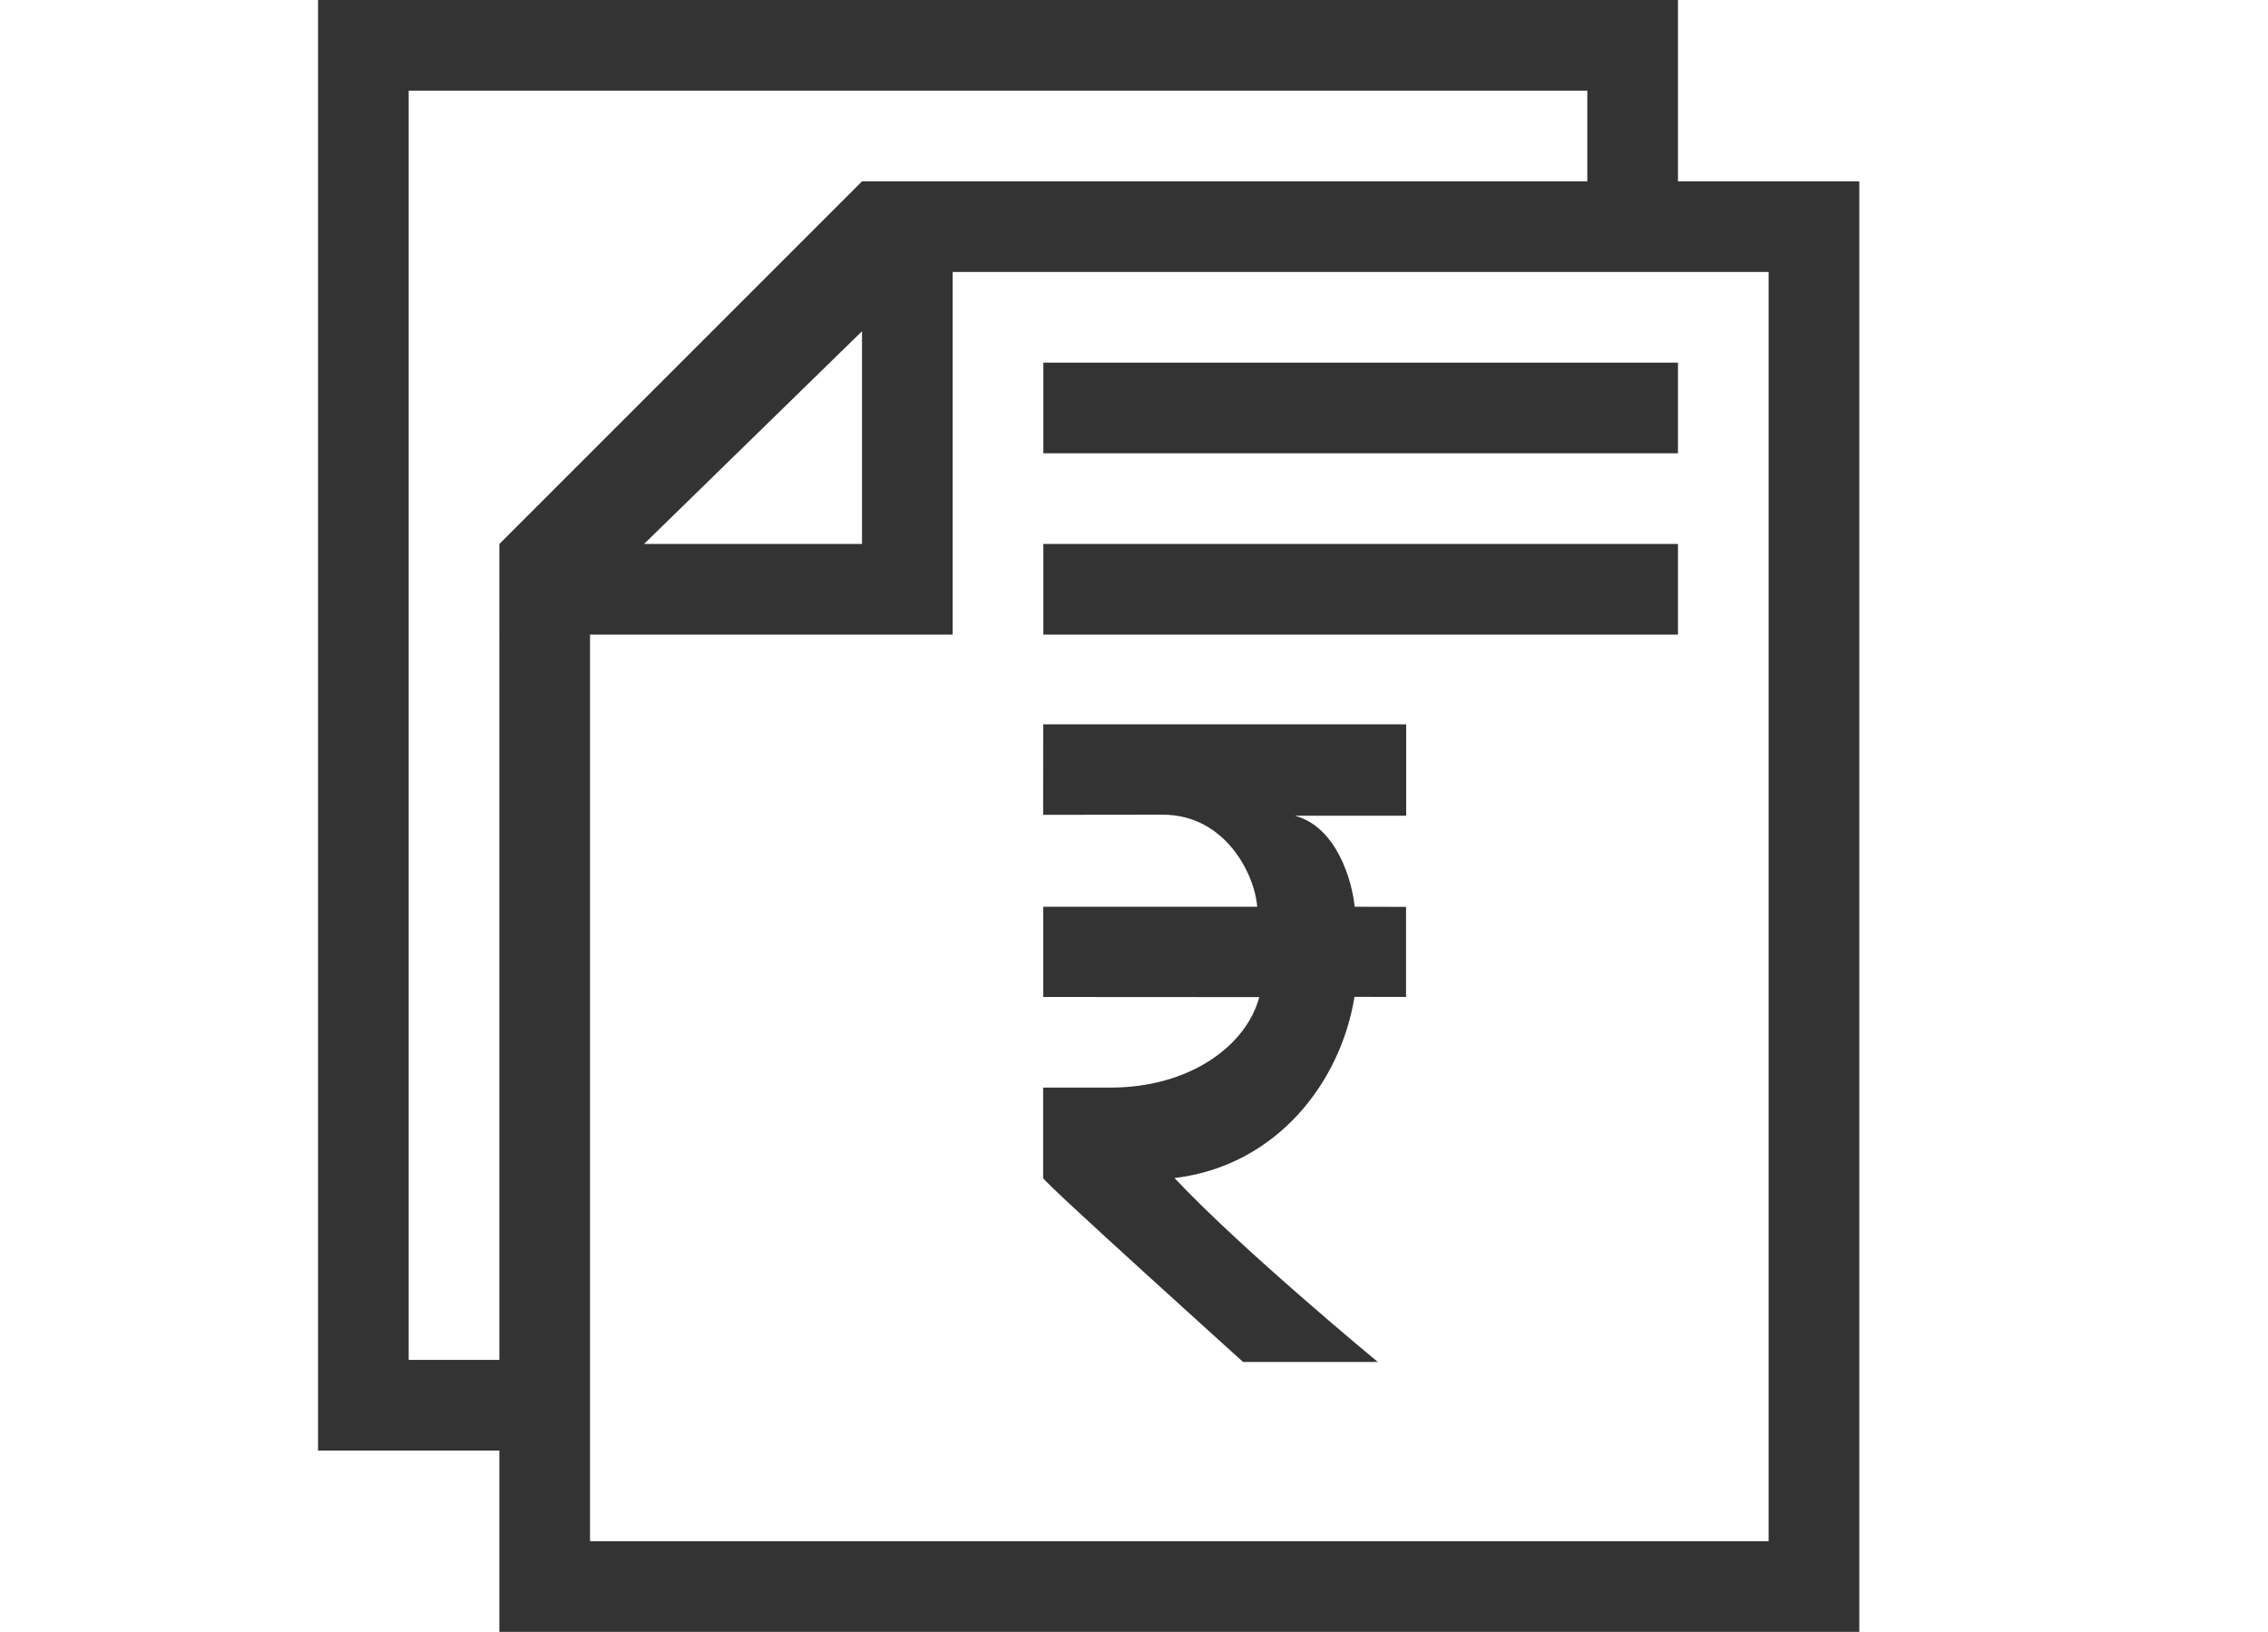 <?xml version="1.0" encoding="utf-8"?>
<!-- Generator: Adobe Illustrator 17.0.0, SVG Export Plug-In . SVG Version: 6.00 Build 0)  -->
<!DOCTYPE svg PUBLIC "-//W3C//DTD SVG 1.1//EN" "http://www.w3.org/Graphics/SVG/1.1/DTD/svg11.dtd">
<svg version="1.1" id="Layer_1" xmlns="http://www.w3.org/2000/svg" xmlns:xlink="http://www.w3.org/1999/xlink" x="0px" y="0px"
	 width="353px" height="254px" viewBox="0 0 353 254" enable-background="new 0 0 353 254" xml:space="preserve">
<g>
	<g>
		<path fill-rule="evenodd" clip-rule="evenodd" fill="#333333" d="M162.39,98.779h98.777V84.668H162.39V98.779z M261.165,28.222V0
			H49.499v225.776h28.223l0,28.222h211.665V28.222L261.165,28.222z M77.722,211.665H63.61V14.111c0,0,137.997,0.001,155.224,0.001
			l-0.001-0.001c16.709,0,28.221,0,28.221,0v14.111l-112.885,0.001L77.724,84.668L77.722,211.665z M134.168,51.558v33.109h-33.925
			L134.168,51.558z M275.276,239.888H91.832l0.003-141.109h56.444V42.334c0,0,87.895,0,98.777,0l-0.001-0.001
			c16.709,0,28.221,0,28.221,0V239.888z M162.39,70.557h98.777V56.446H162.39V70.557z"/>
	</g>
</g>
<g>
	<path fill="#333333" d="M218.842,155.175c-0.474,0.012-8.024-0.016-8.024-0.016c-2.162,13.392-12.179,26.319-28.011,28.201
		c10.392,11.09,31.636,28.624,31.636,28.624h-20.967c0,0-31.116-28.059-31.116-28.617v-14.086h10.501
		c12.275,0,21.115-6.479,23.138-14.082c0,0-33.146-0.02-33.617-0.02l-0.012-14.046c0.404,0,33.303,0,33.303,0
		c-0.361-4.981-4.922-14.326-14.687-14.326c0,0-16.797,0.021-18.627,0.021l0.011-14.084c1.83,0,52.146,0,56.494,0v14.223
		c-4.096,0-17.322,0-17.322,0c6.568,1.755,8.931,10.255,9.303,14.167c0,0,6.138,0.021,7.997,0.021V155.175z"/>
</g>
</svg>
